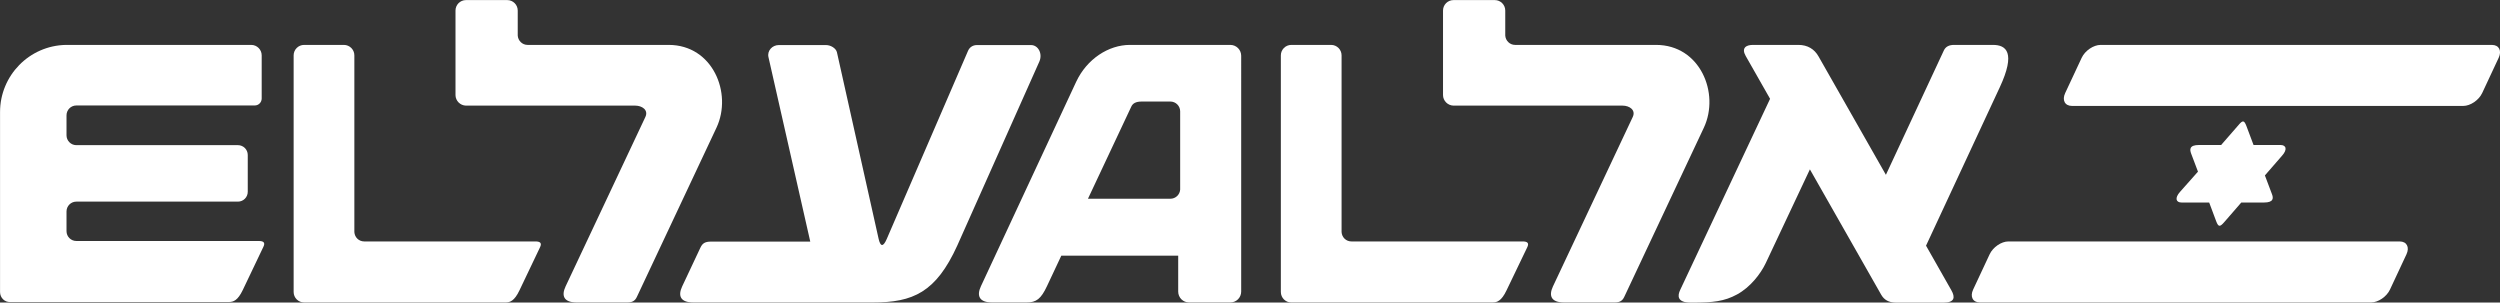 <?xml version="1.0" encoding="utf-8"?>
<!-- Generator: Adobe Illustrator 20.1.0, SVG Export Plug-In . SVG Version: 6.00 Build 0)  -->
<svg version="1.1"
	 id="Layer_1" inkscape:version="0.48.2 r9819" sodipodi:docname="EL_AL_New_Logo (1).svg" xmlns:cc="http://creativecommons.org/ns#" xmlns:dc="http://purl.org/dc/elements/1.1/" xmlns:inkscape="http://www.inkscape.org/namespaces/inkscape" xmlns:rdf="http://www.w3.org/1999/02/22-rdf-syntax-ns#" xmlns:sodipodi="http://sodipodi.sourceforge.net/DTD/sodipodi-0.dtd" xmlns:svg="http://www.w3.org/2000/svg"
	 xmlns="http://www.w3.org/2000/svg" xmlns:xlink="http://www.w3.org/1999/xlink" x="0px" y="0px" viewBox="0 0 1651.1 199.8"
	 style="enable-background:new 0 0 1651.1 199.8;" xml:space="preserve">
<rect x="0" y="0" width="1651.1" height="199.8" fill="#333333" stroke="none"/>
<style type="text/css">
	.st0{fill:#FFFFFF;}
</style>
<sodipodi:namedview  bordercolor="#666666" borderopacity="1" fit-margin-bottom="0" fit-margin-left="0" fit-margin-right="0" fit-margin-top="0" gridtolerance="10" guidetolerance="10" id="namedview15" inkscape:current-layer="Layer_1" inkscape:cx="861.05786" inkscape:cy="67.911228" inkscape:pageopacity="0" inkscape:pageshadow="2" inkscape:window-height="962" inkscape:window-maximized="1" inkscape:window-width="1280" inkscape:window-x="-8" inkscape:window-y="-8" inkscape:zoom="0.49929155" objecttolerance="10" pagecolor="#ffffff" showgrid="false">
	</sodipodi:namedview>
<g id="g3123" transform="translate(-1.371,1.358)">
	<path id="path260" inkscape:connector-curvature="0" class="st0" d="M821.1,191.2c0,4-3.2,7.2-7.2,7.2h-27.2c-4,0-7.2-3.2-7.2-7.2
		v-23.7h-77.2l-9.5,20.2c-3.9,8.3-7,10.7-13.4,10.7h-22.8c-8.6,0-10.3-4.5-7.4-10.7l62.9-135c7.1-15.2,21.5-24.4,35.5-24.4l66.3,0
		c4,0,7.2,3.2,7.2,7.2V191.2L821.1,191.2z M780.8,72.2c0-3.6-2.9-6.5-6.5-6.5h-18.8c-4,0-6,1.2-7,3.4c-0.6,1.2-28.6,60.8-28.6,60.8
		l54.4,0c3.5,0,6.3-2.7,6.5-6.1V72.2L780.8,72.2z"/>
	<path id="path264" inkscape:connector-curvature="0" class="st0" d="M1327.8,158.1h258.4c4.7,0,6.7,3.8,4.5,8.5l-10.9,23.3
		c-2.2,4.7-7.8,8.5-12.5,8.5H1309c-4.7,0-6.7-3.8-4.5-8.5l10.9-23.3C1317.6,161.9,1323.1,158.1,1327.8,158.1"/>
	<path id="path268" inkscape:connector-curvature="0" class="st0" d="M1.4,191.5V72.7c0-24.2,19.3-43.9,43.4-44.4h122.5
		c3.8,0,6.9,3.1,6.9,6.9v28.5c0,2.5-2,4.6-4.6,4.6H51.8c-3.6,0-6.5,2.9-6.5,6.5v13.2c0,3.5,2.8,6.4,6.3,6.5h106.9
		c3.6,0,6.5,2.9,6.5,6.5v24.3c0,3.6-2.9,6.5-6.5,6.5H51.8c-3.6,0-6.5,2.9-6.5,6.5v13c0,3.6,2.9,6.5,6.5,6.5l120.5,0
		c3.2,0,4.4,1.1,3,3.9c-5.5,11.5-9.3,19.5-13.6,28.5c-3.3,6.9-6.2,7.9-9.2,7.9H8.3C4.5,198.4,1.4,195.3,1.4,191.5"/>
	<path id="path272" inkscape:connector-curvature="0" class="st0" d="M302.2,61.4V5.6c0-3.8,3.1-6.9,6.9-6.9h27.3
		c3.8,0,6.9,3.1,6.9,6.9v16.5c0.2,3.4,3,6.2,6.5,6.2H443c29.1,0,42.2,31.9,31.6,54.6c-3.1,6.6-52.6,111.8-52.6,111.8
		c-1.2,2.6-3,3.7-6.3,3.7h-33.4c-8.6,0-10.3-4.4-7.4-10.6c0,0,51.8-110,52.7-111.9c2.2-4.7-2.3-7.5-6.7-7.5H309.1
		C305.3,68.3,302.2,65.2,302.2,61.4"/>
	<path id="path276" inkscape:connector-curvature="0" class="st0" d="M195.3,191.5V35.2c0-3.8,3.1-6.9,6.9-6.9h26.3
		c3.8,0,6.9,3.1,6.9,6.9v116.7c0.2,3.5,3,6.2,6.5,6.2H355c3.2,0,4.4,1.1,3,3.9l-13.6,28.5c-3.3,6.9-6.2,7.9-9.2,7.9h-133
		C198.4,198.4,195.3,195.3,195.3,191.5"/>
	<path id="path280" inkscape:connector-curvature="0" class="st0" d="M577.9,198.4H459.3c-8.6,0-10.3-4.4-7.4-10.6
		c0,0,10.7-22.7,12-25.5c1.3-2.7,2.7-4.1,7.1-4.1h65.5c0,0-26.7-118.1-27.6-121.8c-1-4.2,2.5-8,6.8-8h31.2c3,0,6.5,2,7.2,4.7
		c0.5,2.3,27,120.9,27.5,123.1c1.2,5.4,3,5.8,5.4,0.3c0.7-1.5,52.7-122,53.7-124.3c1-2.3,3.1-3.8,5.9-3.8h35.7
		c4.7,0,7.8,5.6,5.5,10.9c-2.1,4.7-52.8,118.3-54.2,121.5C619.5,191.8,604.3,198.4,577.9,198.4"/>
	<path id="path284" inkscape:connector-curvature="0" class="st0" d="M847.3,191.5V35.2c0-3.8,3.1-6.9,6.9-6.9h26.3
		c3.8,0,6.9,3.1,6.9,6.9v116.7c0.2,3.5,3,6.2,6.5,6.2h113.1c3.2,0,4.4,1.1,3,3.9l-13.7,28.5c-3.3,6.9-6.2,7.9-9.2,7.9h-133
		C850.4,198.4,847.3,195.3,847.3,191.5"/>
	<path id="path288" inkscape:connector-curvature="0" class="st0" d="M954.4,61.4V5.6c0-3.8,3.1-6.9,6.9-6.9h27.3
		c3.8,0,6.9,3.1,6.9,6.9v16.5c0.2,3.4,3,6.2,6.5,6.2h93.1c29.1,0,42.2,31.9,31.6,54.6c-3.1,6.6-52.6,111.8-52.6,111.8
		c-1.2,2.6-3,3.7-6.3,3.7h-33.4c-8.6,0-10.3-4.4-7.4-10.6c0,0,51.8-110,52.7-111.9c2.2-4.7-2.3-7.5-6.7-7.5H961.3
		C957.5,68.3,954.4,65.2,954.4,61.4"/>
	<path id="path292" inkscape:connector-curvature="0" class="st0" d="M1322.1,56.3c-4.6,9.8-48.7,104.6-48.7,104.6
		s15.5,27.3,16.7,29.4c2.7,4.7,2.2,8.2-5.1,8.2h-31.4c-4.9,0-7.9-1.9-9.8-5.2c-0.9-1.7-47.1-82.8-47.1-82.8s-26.7,56.8-29.1,61.8
		c-3.4,7.2-10.2,16-19,20.8c-8.4,4.6-16.1,5.4-29.1,5.4h-1.5c-9.4,0-8.6-4.9-7-8.3c1-2.1,59.4-126.3,59.4-126.3
		s-15.1-26.5-16.1-28.3c-2.9-5.1,0-7.3,4.8-7.3h30c6.1,0,10.6,2.8,13.3,7.6c1.8,3.2,44.5,78.2,44.5,78.2s37.4-80.3,38.3-82.2
		c1.2-2.5,3.5-3.6,6.7-3.6h25.7C1326.4,28.3,1332.8,33.3,1322.1,56.3"/>
	<path id="path296" inkscape:connector-curvature="0" class="st0" d="M1388.7,28.3h258.4c4.7,0,6.7,3.8,4.5,8.5l-10.9,23.3
		c-2.2,4.7-7.8,8.5-12.5,8.5h-258.4c-4.7,0-6.7-3.8-4.5-8.5l10.9-23.3C1378.4,32.1,1384,28.3,1388.7,28.3"/>
	<path id="path300" inkscape:connector-curvature="0" class="st0" d="M1485,81.9l4.7,12.5h17.8c3.8,0,4.7,3,1,7.1l-11.3,13l4.6,12.2
		c1.1,2.7,1.3,5.7-5.2,5.7h-15l-11.3,13c-2.8,3.2-3.8,3.3-5.3-0.7l-4.6-12.3h-18.2c-3.8,0-4.7-3-1-7.1L1453,112l-4.5-11.9
		c-1-2.7-1.3-5.7,5.2-5.7h14.6l11.5-13.2C1482.5,78,1483.5,77.9,1485,81.9"/>
</g>
</svg>
